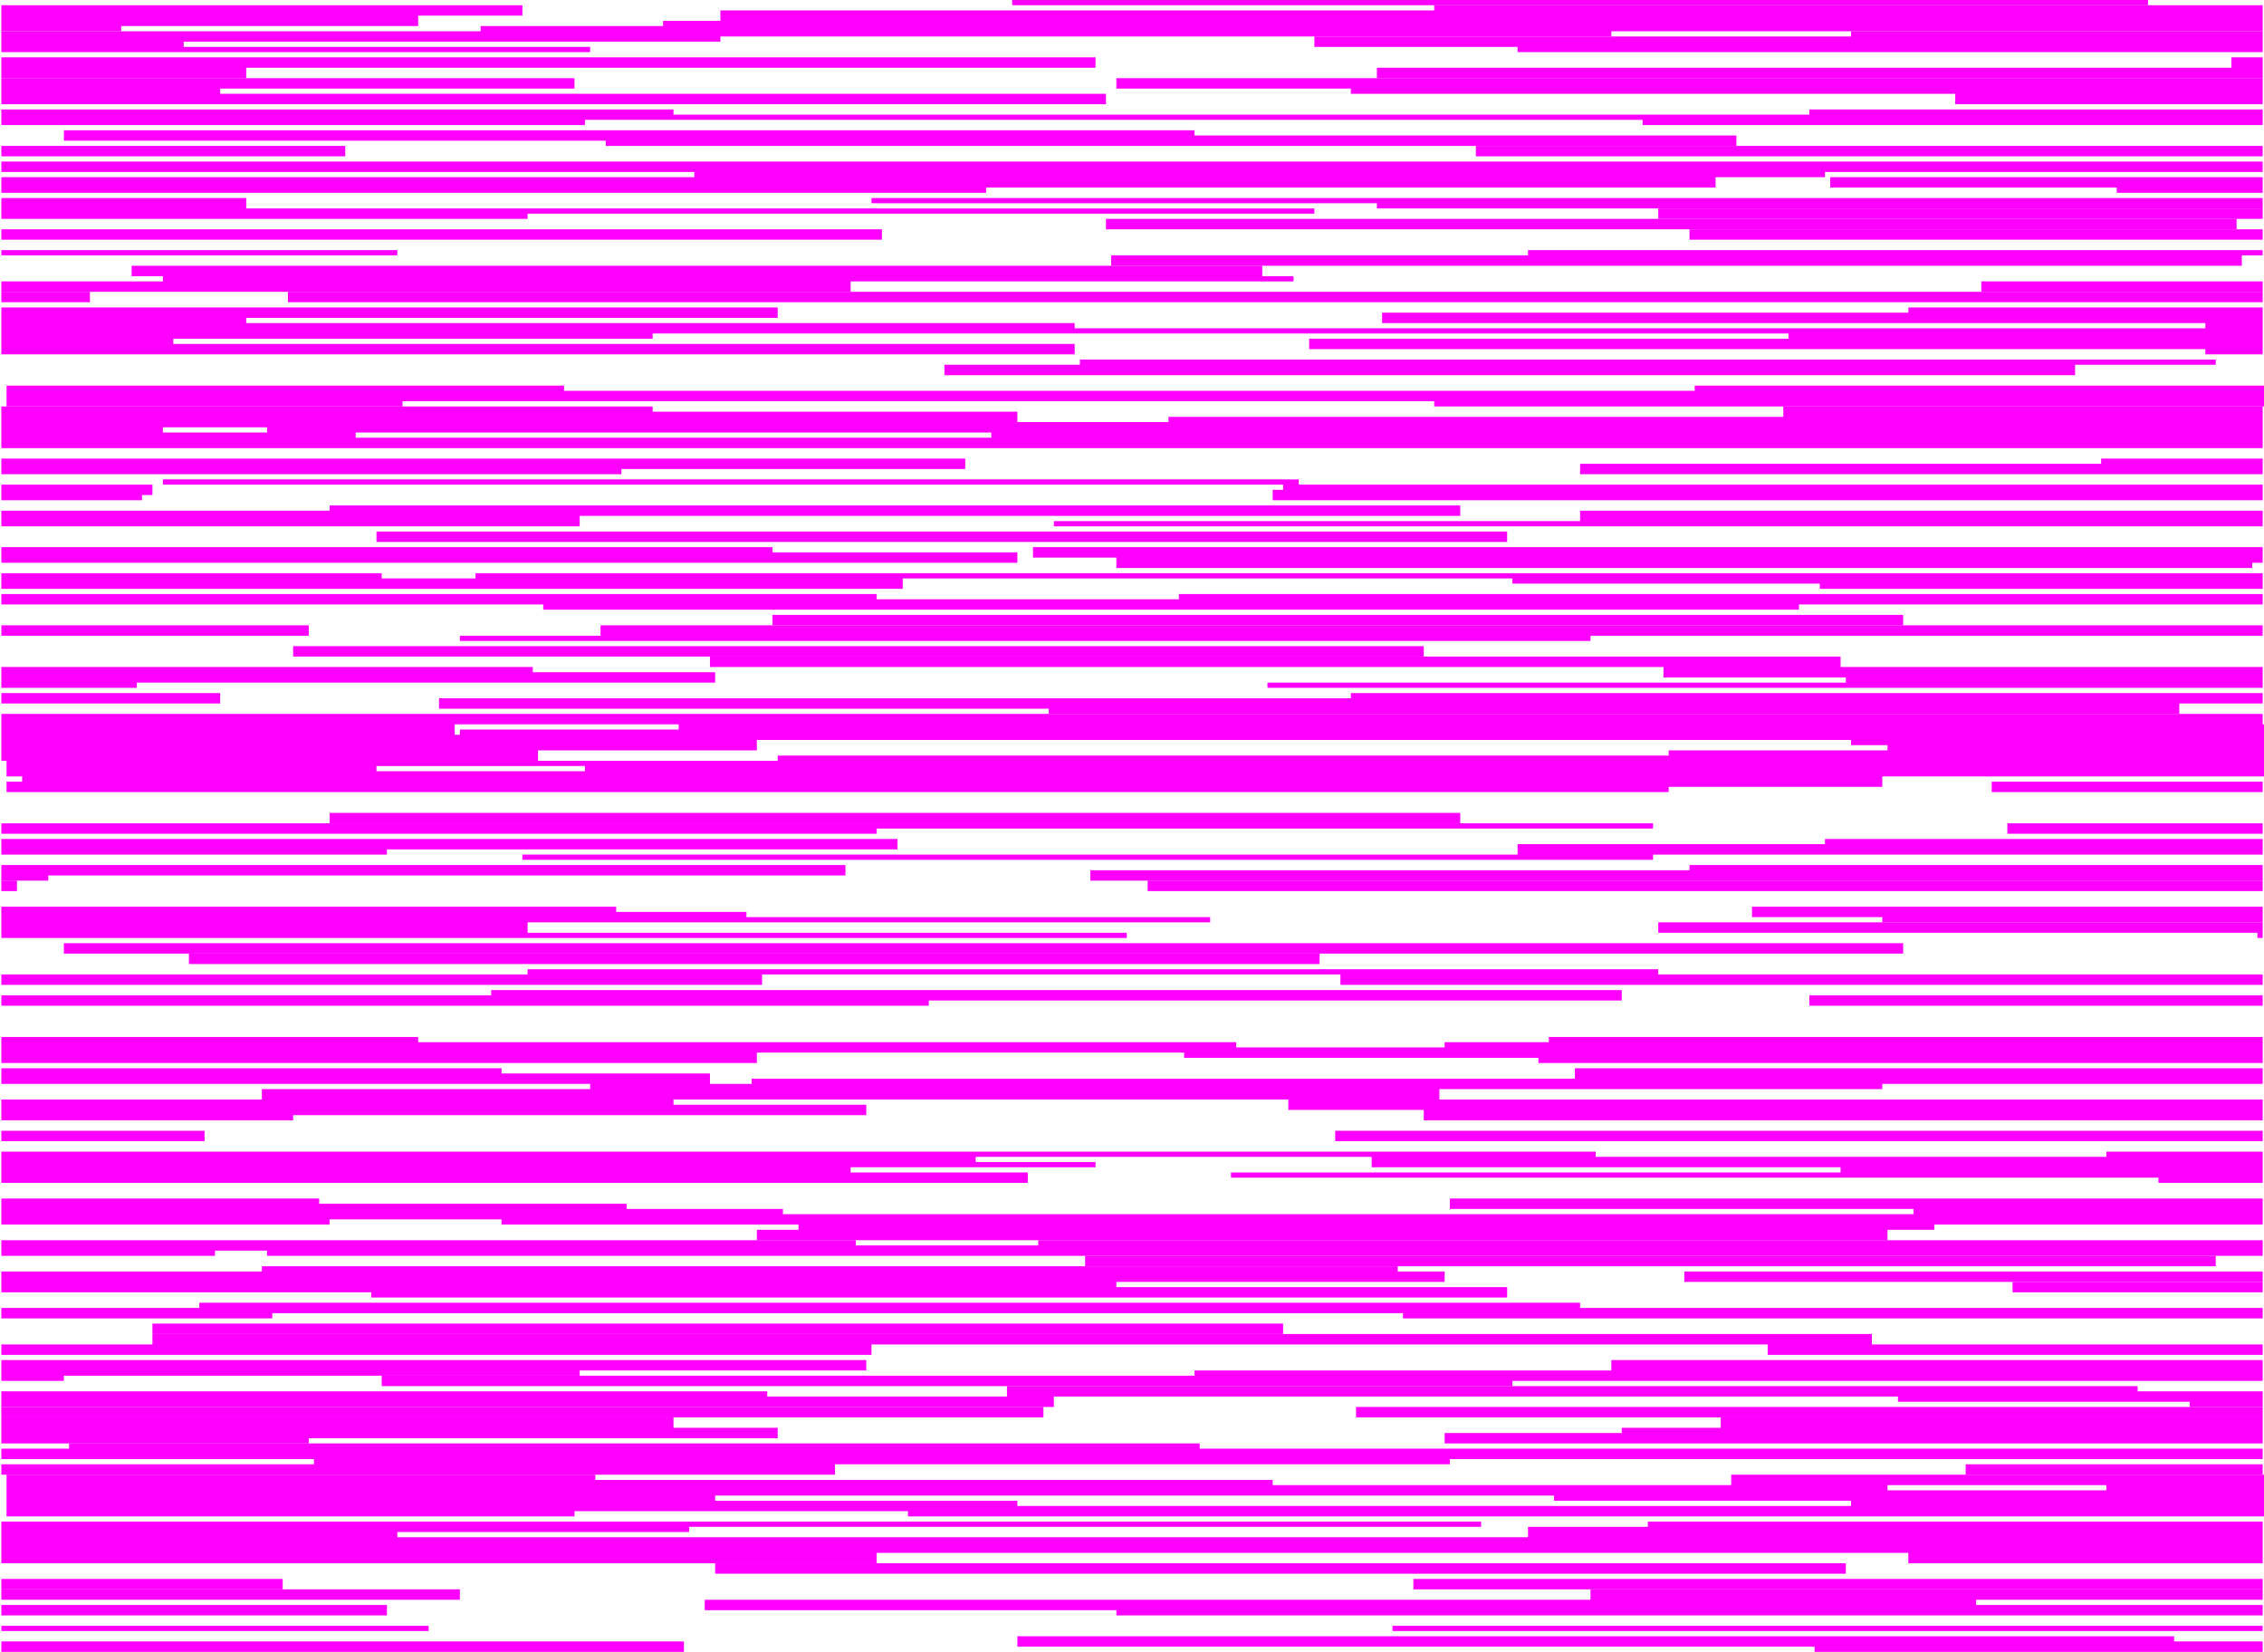 <?xml version="1.0" encoding="UTF-8"?>
<!DOCTYPE svg PUBLIC "-//W3C//DTD SVG 1.1//EN" "http://www.w3.org/Graphics/SVG/1.1/DTD/svg11.dtd">
<!-- Creator: CorelDRAW 2020 (64-Bit) -->
<svg xmlns="http://www.w3.org/2000/svg" xml:space="preserve" width="440px" height="321px" version="1.1" shape-rendering="geometricPrecision" text-rendering="geometricPrecision" image-rendering="optimizeQuality" fill-rule="evenodd" clip-rule="evenodd"
viewBox="0 0 434 317"
 xmlns:xlink="http://www.w3.org/1999/xlink"
 xmlns:xodm="http://www.corel.com/coreldraw/odm/2003">
 <g id="Слой_x0020_1">
  <polygon fill="fuchsia" fill-rule="nonzero" points="194,1 412,1 412,0 194,0 "/>
  <polygon fill="fuchsia" fill-rule="nonzero" points="349,292 316,292 316,293 293,293 293,295 281,295 281,295 238,295 238,295 64,295 64,295 76,295 76,294 99,294 99,294 132,294 132,293 284,293 284,292 66,292 66,292 0,292 0,300 149,300 149,300 168,300 168,298 284,298 284,298 294,298 294,298 385,298 385,298 366,298 366,300 434,300 434,292 349,292 "/>
  <polygon fill="fuchsia" fill-rule="nonzero" points="347,22 324,22 324,22 129,22 129,21 0,21 0,24 112,24 112,23 315,23 315,24 330,24 330,24 434,24 434,21 347,21 "/>
  <polygon fill="fuchsia" fill-rule="nonzero" points="390,161 350,161 350,162 291,162 291,164 100,164 100,165 317,165 317,164 434,164 434,161 390,161 "/>
  <polygon fill="fuchsia" fill-rule="nonzero" points="428,13 264,13 264,15 434,15 434,11 428,11 "/>
  <polygon fill="fuchsia" fill-rule="nonzero" points="378,34 351,34 351,36 406,36 406,37 434,37 434,34 378,34 "/>
  <polygon fill="fuchsia" fill-rule="nonzero" points="386,44 324,44 324,46 434,46 434,44 386,44 "/>
  <polygon fill="fuchsia" fill-rule="nonzero" points="342,80 412,80 412,80 224,80 224,81 194,81 194,81 195,81 195,79 125,79 125,78 0,78 0,82 51,82 51,83 248,83 248,83 190,83 190,84 160,84 160,84 68,84 68,83 31,83 31,82 0,82 0,86 172,86 172,86 207,86 207,86 389,86 389,86 434,86 434,82 268,82 268,82 411,82 411,82 434,82 434,78 342,78 "/>
  <polygon fill="fuchsia" fill-rule="nonzero" points="403,89 303,89 303,91 336,91 336,91 434,91 434,88 403,88 "/>
  <polygon fill="fuchsia" fill-rule="nonzero" points="366,60 265,60 265,62 423,62 423,63 343,63 343,63 206,63 206,62 47,62 47,61 149,61 149,59 0,59 0,65 125,65 125,64 126,64 126,64 343,64 343,65 434,65 434,59 366,59 "/>
  <polygon fill="fuchsia" fill-rule="nonzero" points="386,248 431,248 431,248 434,248 434,246 386,246 "/>
  <polygon fill="fuchsia" fill-rule="nonzero" points="336,176 361,176 361,177 434,177 434,174 336,174 "/>
  <polygon fill="fuchsia" fill-rule="nonzero" points="380,56 434,56 434,54 380,54 "/>
  <polygon fill="fuchsia" fill-rule="nonzero" points="404,222 306,222 306,221 88,221 88,221 0,221 0,227 197,227 197,225 163,225 163,224 210,224 210,223 187,223 187,222 263,222 263,224 353,224 353,225 236,225 236,226 414,226 414,227 434,227 434,221 404,221 "/>
  <polygon fill="fuchsia" fill-rule="nonzero" points="366,105 198,105 198,107 412,107 412,107 214,107 214,109 432,109 432,108 434,108 434,105 366,105 "/>
  <polygon fill="fuchsia" fill-rule="nonzero" points="383,261 309,261 309,263 229,263 229,264 73,264 73,266 290,266 290,265 434,265 434,261 383,261 "/>
  <polygon fill="fuchsia" fill-rule="nonzero" points="382,152 434,152 434,150 382,150 "/>
  <polygon fill="fuchsia" fill-rule="nonzero" points="385,160 434,160 434,158 385,158 "/>
  <polygon fill="fuchsia" fill-rule="nonzero" points="377,283 434,283 434,281 377,281 "/>
  <polygon fill="fuchsia" fill-rule="nonzero" points="371,278 261,278 261,278 230,278 230,277 13,277 13,278 0,278 0,280 30,280 30,280 60,280 60,281 0,281 0,283 160,283 160,281 278,281 278,280 434,280 434,278 371,278 "/>
  <polygon fill="fuchsia" fill-rule="nonzero" points="385,114 226,114 226,115 168,115 168,114 0,114 0,116 8,116 8,116 104,116 104,117 322,117 322,117 345,117 345,116 434,116 434,114 385,114 "/>
  <polygon fill="fuchsia" fill-rule="nonzero" points="347,193 396,193 396,193 434,193 434,191 347,191 "/>
  <polygon fill="fuchsia" fill-rule="nonzero" points="363,187 318,187 318,186 101,186 101,187 0,187 0,189 40,189 40,189 146,189 146,187 257,187 257,189 434,189 434,187 363,187 "/>
  <polygon fill="fuchsia" fill-rule="nonzero" points="324,167 209,167 209,169 227,169 227,169 434,169 434,166 324,166 "/>
  <polygon fill="fuchsia" fill-rule="nonzero" points="347,211 247,211 247,213 383,213 383,213 273,213 273,215 434,215 434,211 347,211 "/>
  <polygon fill="fuchsia" fill-rule="nonzero" points="318,179 433,179 433,180 434,180 434,177 318,177 "/>
  <polygon fill="fuchsia" fill-rule="nonzero" points="318,1 318,1 275,1 275,2 138,2 138,4 247,4 247,4 252,4 252,4 127,4 127,5 92,5 92,6 0,6 0,10 73,10 73,10 113,10 113,9 35,9 35,8 138,8 138,7 309,7 309,6 434,6 434,1 "/>
  <polygon fill="fuchsia" fill-rule="nonzero" points="355,7 252,7 252,9 291,9 291,10 434,10 434,6 355,6 "/>
  <polygon fill="fuchsia" fill-rule="nonzero" points="0,135 42,135 42,133 0,133 "/>
  <polygon fill="fuchsia" fill-rule="nonzero" points="26,131 137,131 137,129 102,129 102,128 0,128 0,132 26,132 "/>
  <polygon fill="fuchsia" fill-rule="nonzero" points="0,310 74,310 74,308 0,308 "/>
  <polygon fill="fuchsia" fill-rule="nonzero" points="0,305 54,305 54,303 0,303 "/>
  <polygon fill="fuchsia" fill-rule="nonzero" points="59,276 149,276 149,274 94,274 94,274 129,274 129,272 113,272 113,272 0,272 0,277 59,277 "/>
  <polygon fill="fuchsia" fill-rule="nonzero" points="0,122 59,122 59,120 0,120 "/>
  <polygon fill="fuchsia" fill-rule="nonzero" points="0,58 17,58 17,56 0,56 "/>
  <polygon fill="fuchsia" fill-rule="nonzero" points="9,168 162,168 162,166 107,166 107,166 0,166 0,169 9,169 "/>
  <polygon fill="fuchsia" fill-rule="nonzero" points="74,163 133,163 133,163 172,163 172,161 0,161 0,164 74,164 "/>
  <polygon fill="fuchsia" fill-rule="nonzero" points="0,219 39,219 39,217 0,217 "/>
  <polygon fill="fuchsia" fill-rule="nonzero" points="56,214 166,214 166,212 129,212 129,211 0,211 0,215 56,215 "/>
  <polygon fill="fuchsia" fill-rule="nonzero" points="0,171 3,171 3,169 0,169 "/>
  <polygon fill="fuchsia" fill-rule="nonzero" points="119,90 185,90 185,88 0,88 0,91 119,91 "/>
  <polygon fill="fuchsia" fill-rule="nonzero" points="23,5 80,5 80,3 85,3 85,3 100,3 100,1 0,1 0,6 23,6 "/>
  <polygon fill="fuchsia" fill-rule="nonzero" points="101,41 252,41 252,40 47,40 47,38 0,38 0,40 35,40 35,40 0,40 0,42 101,42 "/>
  <polygon fill="fuchsia" fill-rule="nonzero" points="82,312 50,312 50,312 0,312 0,313 82,313 "/>
  <polygon fill="fuchsia" fill-rule="nonzero" points="0,307 88,307 88,305 0,305 "/>
  <polygon fill="fuchsia" fill-rule="nonzero" points="0,30 66,30 66,28 0,28 "/>
  <polygon fill="fuchsia" fill-rule="nonzero" points="0,49 76,49 76,48 0,48 "/>
  <polygon fill="fuchsia" fill-rule="nonzero" points="47,13 210,13 210,11 0,11 0,15 47,15 "/>
  <polygon fill="fuchsia" fill-rule="nonzero" points="12,264 111,264 111,263 166,263 166,261 0,261 0,265 12,265 "/>
  <polygon fill="fuchsia" fill-rule="nonzero" points="27,95 29,95 29,93 0,93 0,96 27,96 "/>
  <polygon fill="fuchsia" fill-rule="nonzero" points="148,120 365,120 365,118 148,118 "/>
  <polygon fill="fuchsia" fill-rule="nonzero" points="56,126 273,126 273,124 56,124 "/>
  <polygon fill="fuchsia" fill-rule="nonzero" points="259,134 84,134 84,136 201,136 201,137 418,137 418,135 301,135 301,135 434,135 434,133 259,133 "/>
  <polygon fill="fuchsia" fill-rule="nonzero" points="195,106 148,106 148,105 0,105 0,108 195,108 "/>
  <polygon fill="fuchsia" fill-rule="nonzero" points="168,159 317,159 317,158 99,158 99,158 0,158 0,160 168,160 "/>
  <polygon fill="fuchsia" fill-rule="nonzero" points="256,219 434,219 434,217 256,217 "/>
  <polygon fill="fuchsia" fill-rule="nonzero" points="63,158 280,158 280,156 63,156 "/>
  <polygon fill="fuchsia" fill-rule="nonzero" points="313,205 302,205 302,207 353,207 353,207 144,207 144,208 136,208 136,206 96,206 96,205 0,205 0,208 113,208 113,209 50,209 50,211 59,211 59,211 276,211 276,209 330,209 330,209 361,209 361,208 434,208 434,205 313,205 "/>
  <polygon fill="fuchsia" fill-rule="nonzero" points="220,171 434,171 434,169 220,169 "/>
  <polygon fill="fuchsia" fill-rule="nonzero" points="303,250 38,250 38,251 0,251 0,253 52,253 52,252 269,252 269,253 434,253 434,251 303,251 "/>
  <polygon fill="fuchsia" fill-rule="nonzero" points="278,232 337,232 337,232 367,232 367,233 280,233 280,233 176,233 176,233 150,233 150,232 120,232 120,231 61,231 61,230 0,230 0,235 63,235 63,234 96,234 96,235 153,235 153,236 145,236 145,238 362,238 362,236 371,236 371,235 434,235 434,230 278,230 "/>
  <polygon fill="fuchsia" fill-rule="nonzero" points="332,120 115,120 115,122 276,122 276,122 88,122 88,123 305,123 305,122 434,122 434,120 332,120 "/>
  <polygon fill="fuchsia" fill-rule="nonzero" points="309,110 91,110 91,111 73,111 73,110 0,110 0,113 132,113 132,113 173,113 173,111 290,111 290,112 317,112 317,112 349,112 349,113 434,113 434,110 309,110 "/>
  <path fill="fuchsia" fill-rule="nonzero" d="M289 149l-69 0 0 0 69 0 0 0zm-177 -1l-40 0 0 -1 40 0 0 1zm112 -11l-100 0 0 0 -117 0 0 0 -7 0 0 2 61 0 0 0 -61 0 0 7 103 0 0 -2 42 0 0 -2 -7 0 0 0 171 0 0 0 46 0 0 1 7 0 0 1 -42 0 0 1 -171 0 0 1 -63 0 0 0 -85 0 0 3 3 0 0 1 -3 0 0 2 165 0 0 0 154 0 0 -1 41 0 0 -2 74 0 0 -3 -69 0 0 0 69 0 0 -7 -131 0 0 0 -174 0 0 1 -42 0 0 1 -1 0 0 -2 191 0 0 0 63 0 0 0 93 0 0 -2 -210 0 0 0z"/>
  <polygon fill="fuchsia" fill-rule="nonzero" points="72,104 289,104 289,102 72,102 "/>
  <polygon fill="fuchsia" fill-rule="nonzero" points="272,56 55,56 55,58 234,58 234,58 434,58 434,56 272,56 "/>
  <polygon fill="fuchsia" fill-rule="nonzero" points="249,92 31,92 31,93 246,93 246,94 244,94 244,96 434,96 434,93 249,93 "/>
  <polygon fill="fuchsia" fill-rule="nonzero" points="12,25 12,27 116,27 116,28 333,28 333,26 229,26 229,25 "/>
  <polygon fill="fuchsia" fill-rule="nonzero" points="212,18 158,18 158,18 42,18 42,17 110,17 110,15 0,15 0,20 212,20 "/>
  <polygon fill="fuchsia" fill-rule="nonzero" points="416,238 199,238 199,239 164,239 164,238 0,238 0,241 41,241 41,240 51,240 51,241 258,241 258,241 434,241 434,238 416,238 "/>
  <polygon fill="fuchsia" fill-rule="nonzero" points="163,54 248,54 248,53 242,53 242,51 25,51 25,53 31,53 31,54 0,54 0,56 163,56 "/>
  <polygon fill="fuchsia" fill-rule="nonzero" points="111,99 85,99 85,99 280,99 280,97 63,97 63,98 0,98 0,101 111,101 "/>
  <polygon fill="fuchsia" fill-rule="nonzero" points="107,46 169,46 169,44 0,44 0,46 107,46 "/>
  <polygon fill="fuchsia" fill-rule="nonzero" points="297,200 277,200 277,201 237,201 237,200 80,200 80,199 0,199 0,204 145,204 145,202 78,202 78,202 10,202 10,202 20,202 20,202 227,202 227,203 295,203 295,204 362,204 362,204 434,204 434,199 297,199 "/>
  <polygon fill="fuchsia" fill-rule="nonzero" points="36,183 36,185 253,185 253,183 229,183 229,183 "/>
  <polygon fill="fuchsia" fill-rule="nonzero" points="365,183 365,181 147,181 147,181 12,181 12,183 36,183 36,183 229,183 229,183 "/>
  <polygon fill="fuchsia" fill-rule="nonzero" points="251,67 423,67 423,68 434,68 434,65 251,65 "/>
  <polygon fill="fuchsia" fill-rule="nonzero" points="384,38 167,38 167,39 264,39 264,40 434,40 434,38 384,38 "/>
  <polygon fill="fuchsia" fill-rule="nonzero" points="283,30 434,30 434,28 283,28 "/>
  <polygon fill="fuchsia" fill-rule="nonzero" points="290,31 247,31 247,31 73,31 73,31 0,31 0,33 104,33 104,33 133,33 133,34 0,34 0,37 189,37 189,36 329,36 329,34 161,34 161,34 350,34 350,33 434,33 434,31 290,31 "/>
  <polygon fill="fuchsia" fill-rule="nonzero" points="178,192 311,192 311,190 94,190 94,191 0,191 0,193 178,193 "/>
  <polygon fill="fuchsia" fill-rule="nonzero" points="216,179 101,179 101,177 232,177 232,176 143,176 143,175 118,175 118,174 0,174 0,177 15,177 15,177 0,177 0,180 216,180 "/>
  <path fill="fuchsia" fill-rule="nonzero" d="M57 76l12 0 0 0 -12 0 0 0zm268 -1l-183 0 0 0 -34 0 0 -1 -107 0 0 4 76 0 0 -1 198 0 0 1 19 0 0 0 141 0 0 -4 -110 0 0 1z"/>
  <polygon fill="fuchsia" fill-rule="nonzero" points="431,15 214,15 214,17 259,17 259,18 375,18 375,20 429,20 429,20 434,20 434,15 431,15 "/>
  <polygon fill="fuchsia" fill-rule="nonzero" points="318,42 434,42 434,40 318,40 "/>
  <polygon fill="fuchsia" fill-rule="nonzero" points="212,44 429,44 429,42 212,42 "/>
  <polygon fill="fuchsia" fill-rule="nonzero" points="200,270 42,270 42,270 0,270 0,272 200,272 "/>
  <polygon fill="fuchsia" fill-rule="nonzero" points="410,266 193,266 193,268 147,268 147,267 0,267 0,270 202,270 202,268 364,268 364,269 420,269 420,270 434,270 434,267 410,267 "/>
  <polygon fill="fuchsia" fill-rule="nonzero" points="137,302 354,302 354,300 137,300 "/>
  <polygon fill="fuchsia" fill-rule="nonzero" points="293,49 213,49 213,51 430,51 430,49 434,49 434,48 293,48 "/>
  <polygon fill="fuchsia" fill-rule="nonzero" points="271,305 434,305 434,303 271,303 "/>
  <polygon fill="fuchsia" fill-rule="nonzero" points="359,256 247,256 247,256 29,256 29,258 0,258 0,260 167,260 167,258 121,258 121,258 142,258 142,258 339,258 339,260 385,260 385,260 434,260 434,258 359,258 "/>
  <polygon fill="fuchsia" fill-rule="nonzero" points="417,314 412,314 412,314 195,314 195,316 199,316 199,316 348,316 348,317 434,317 434,315 417,315 "/>
  <polygon fill="fuchsia" fill-rule="nonzero" points="267,313 299,313 299,313 434,313 434,312 267,312 "/>
  <polygon fill="fuchsia" fill-rule="nonzero" points="29,256 246,256 246,254 29,254 "/>
  <polygon fill="fuchsia" fill-rule="nonzero" points="71,249 289,249 289,247 214,247 214,246 169,246 169,246 277,246 277,244 268,244 268,243 50,243 50,244 0,244 0,246 59,246 59,246 0,246 0,248 71,248 "/>
  <polygon fill="fuchsia" fill-rule="nonzero" points="305,307 162,307 162,307 135,307 135,309 214,309 214,310 291,310 291,310 434,310 434,308 431,308 431,308 379,308 379,307 434,307 434,305 305,305 "/>
  <polygon fill="fuchsia" fill-rule="nonzero" points="353,126 136,126 136,128 319,128 319,130 354,130 354,131 243,131 243,132 434,132 434,128 353,128 "/>
  <polygon fill="fuchsia" fill-rule="nonzero" points="303,100 202,100 202,101 419,101 419,101 434,101 434,98 303,98 "/>
  <polygon fill="fuchsia" fill-rule="nonzero" points="330,274 346,274 346,274 311,274 311,275 366,275 366,275 277,275 277,277 434,277 434,272 330,272 "/>
  <polygon fill="fuchsia" fill-rule="nonzero" points="323,246 434,246 434,244 323,244 "/>
  <polygon fill="fuchsia" fill-rule="nonzero" points="206,66 33,66 33,65 0,65 0,68 206,68 "/>
  <polygon fill="fuchsia" fill-rule="nonzero" points="181,72 398,72 398,70 425,70 425,69 207,69 207,70 181,70 "/>
  <polygon fill="fuchsia" fill-rule="nonzero" points="260,272 417,272 417,272 434,272 434,270 260,270 "/>
  <polygon fill="fuchsia" fill-rule="nonzero" points="0,317 131,317 131,315 0,315 "/>
  <polygon fill="fuchsia" fill-rule="nonzero" points="208,243 425,243 425,241 208,241 "/>
  <path fill="fuchsia" fill-rule="nonzero" d="M413 289l0 0 -23 0 0 0 -195 0 0 -1 -58 0 0 -1 161 0 0 1 57 0 0 1 58 0zm-296 -2l-36 0 0 0 36 0 0 0zm214 -2l73 0 0 1 -42 0 0 -1 -118 0 0 -1 -130 0 0 -1 -113 0 0 8 109 0 0 -1 64 0 0 1 153 0 0 0 109 0 0 -8 -104 0 0 2z"/>
 </g>
</svg>
